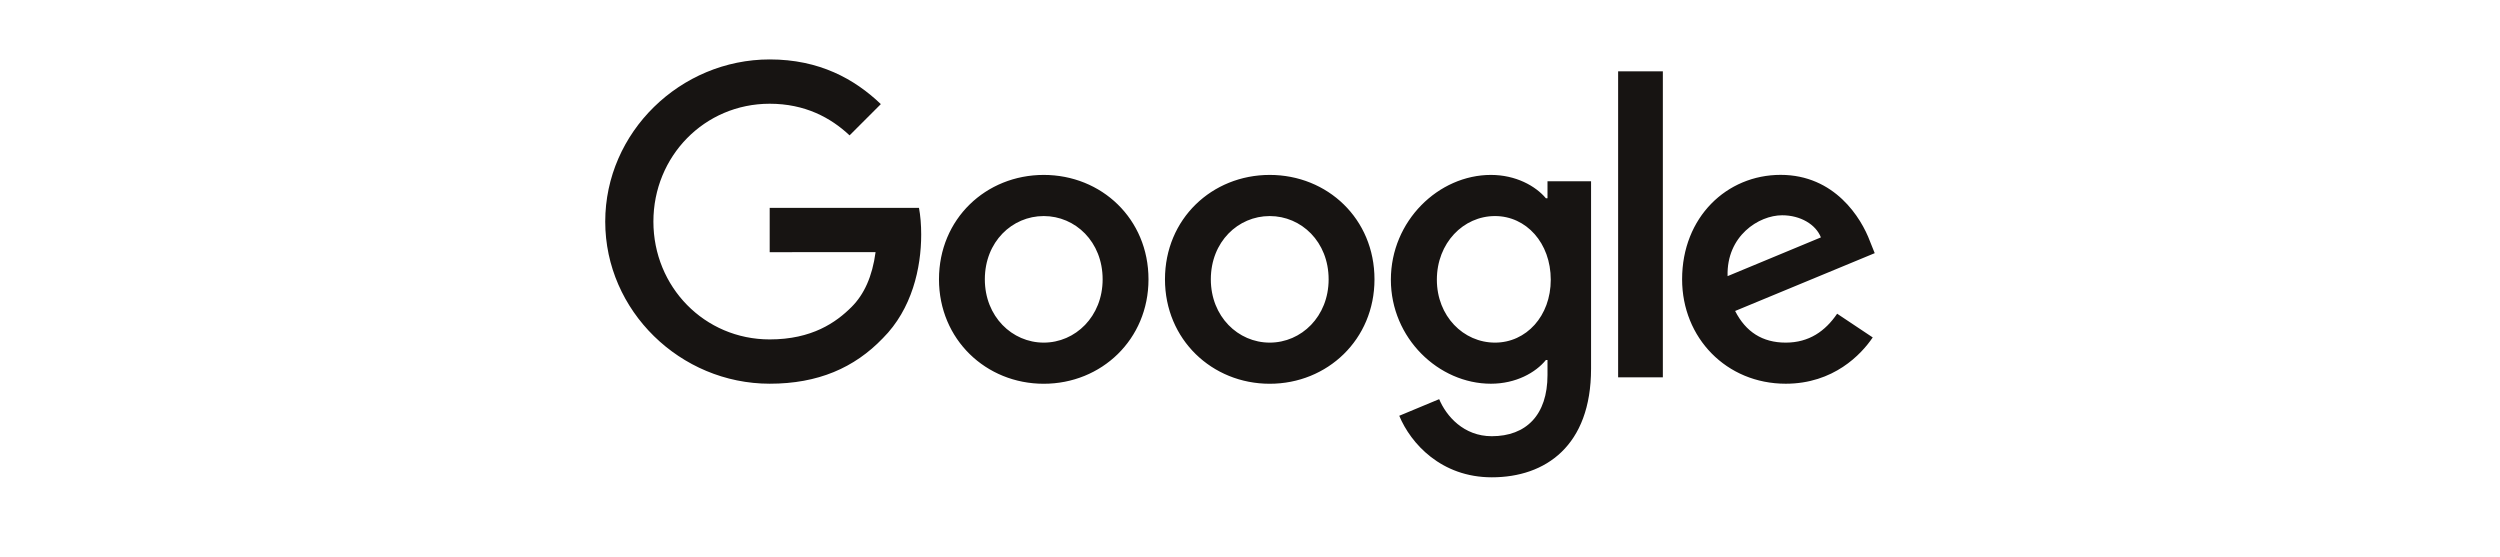 <svg width="184" height="41" viewBox="0 0 184 41" fill="none" xmlns="http://www.w3.org/2000/svg">
<path fill-rule="evenodd" clip-rule="evenodd" d="M56.649 15.299V18.56L64.442 18.557C64.203 20.355 63.597 21.672 62.675 22.593C61.538 23.73 59.764 24.981 56.649 24.981C51.846 24.981 48.09 21.11 48.09 16.308C48.09 11.505 51.846 7.635 56.649 7.635C59.241 7.635 61.133 8.653 62.529 9.963L64.83 7.662C62.883 5.802 60.291 4.374 56.653 4.374C50.076 4.374 44.545 9.731 44.545 16.308C44.545 22.884 50.076 28.241 56.653 28.241C60.201 28.241 62.879 27.077 64.976 24.894C67.131 22.739 67.8 19.714 67.8 17.268C67.8 16.54 67.744 15.868 67.637 15.299H56.649ZM122.386 27.774V5.251H119.094V27.774H122.386ZM76.819 28.245C81.068 28.245 84.529 24.985 84.529 20.559C84.529 16.103 81.068 12.874 76.819 12.874C72.571 12.874 69.109 16.103 69.109 20.559C69.109 24.985 72.571 28.245 76.819 28.245ZM76.819 15.902C79.148 15.902 81.154 17.794 81.154 20.559C81.154 23.294 79.148 25.217 76.819 25.217C74.491 25.217 72.484 23.297 72.484 20.559C72.484 17.794 74.491 15.902 76.819 15.902ZM93.452 28.245C97.7 28.245 101.162 24.985 101.162 20.559C101.162 16.103 97.7 12.874 93.452 12.874C89.204 12.874 85.742 16.107 85.742 20.559C85.742 24.985 89.204 28.245 93.452 28.245ZM93.452 15.902C95.781 15.902 97.787 17.794 97.787 20.559C97.787 23.294 95.781 25.217 93.452 25.217C91.124 25.217 89.117 23.297 89.117 20.559C89.117 17.794 91.124 15.902 93.452 15.902ZM117.102 13.342V27.136C117.102 32.812 113.754 35.13 109.797 35.13C106.072 35.13 103.83 32.639 102.985 30.601L105.923 29.378C106.446 30.629 107.729 32.105 109.794 32.105C112.327 32.105 113.896 30.543 113.896 27.601V26.495H113.779C113.023 27.427 111.568 28.242 109.731 28.242C105.889 28.242 102.368 24.894 102.368 20.587C102.368 16.249 105.889 12.874 109.731 12.874C111.564 12.874 113.02 13.688 113.779 14.593H113.896V13.342H117.102ZM114.136 20.587C114.136 17.881 112.33 15.902 110.033 15.902C107.704 15.902 105.753 17.881 105.753 20.587C105.753 23.266 107.704 25.217 110.033 25.217C112.33 25.217 114.136 23.266 114.136 20.587ZM135.214 23.089L137.833 24.835C136.988 26.086 134.95 28.242 131.43 28.242C127.064 28.242 123.803 24.867 123.803 20.556C123.803 15.986 127.092 12.87 131.052 12.87C135.04 12.87 136.991 16.044 137.629 17.76L137.979 18.633L127.705 22.888C128.491 24.43 129.715 25.217 131.43 25.217C133.149 25.217 134.341 24.371 135.214 23.089ZM127.15 20.324L134.018 17.472C133.641 16.512 132.504 15.844 131.166 15.844C129.451 15.844 127.064 17.358 127.15 20.324Z" fill="#171412"/>
</svg>
